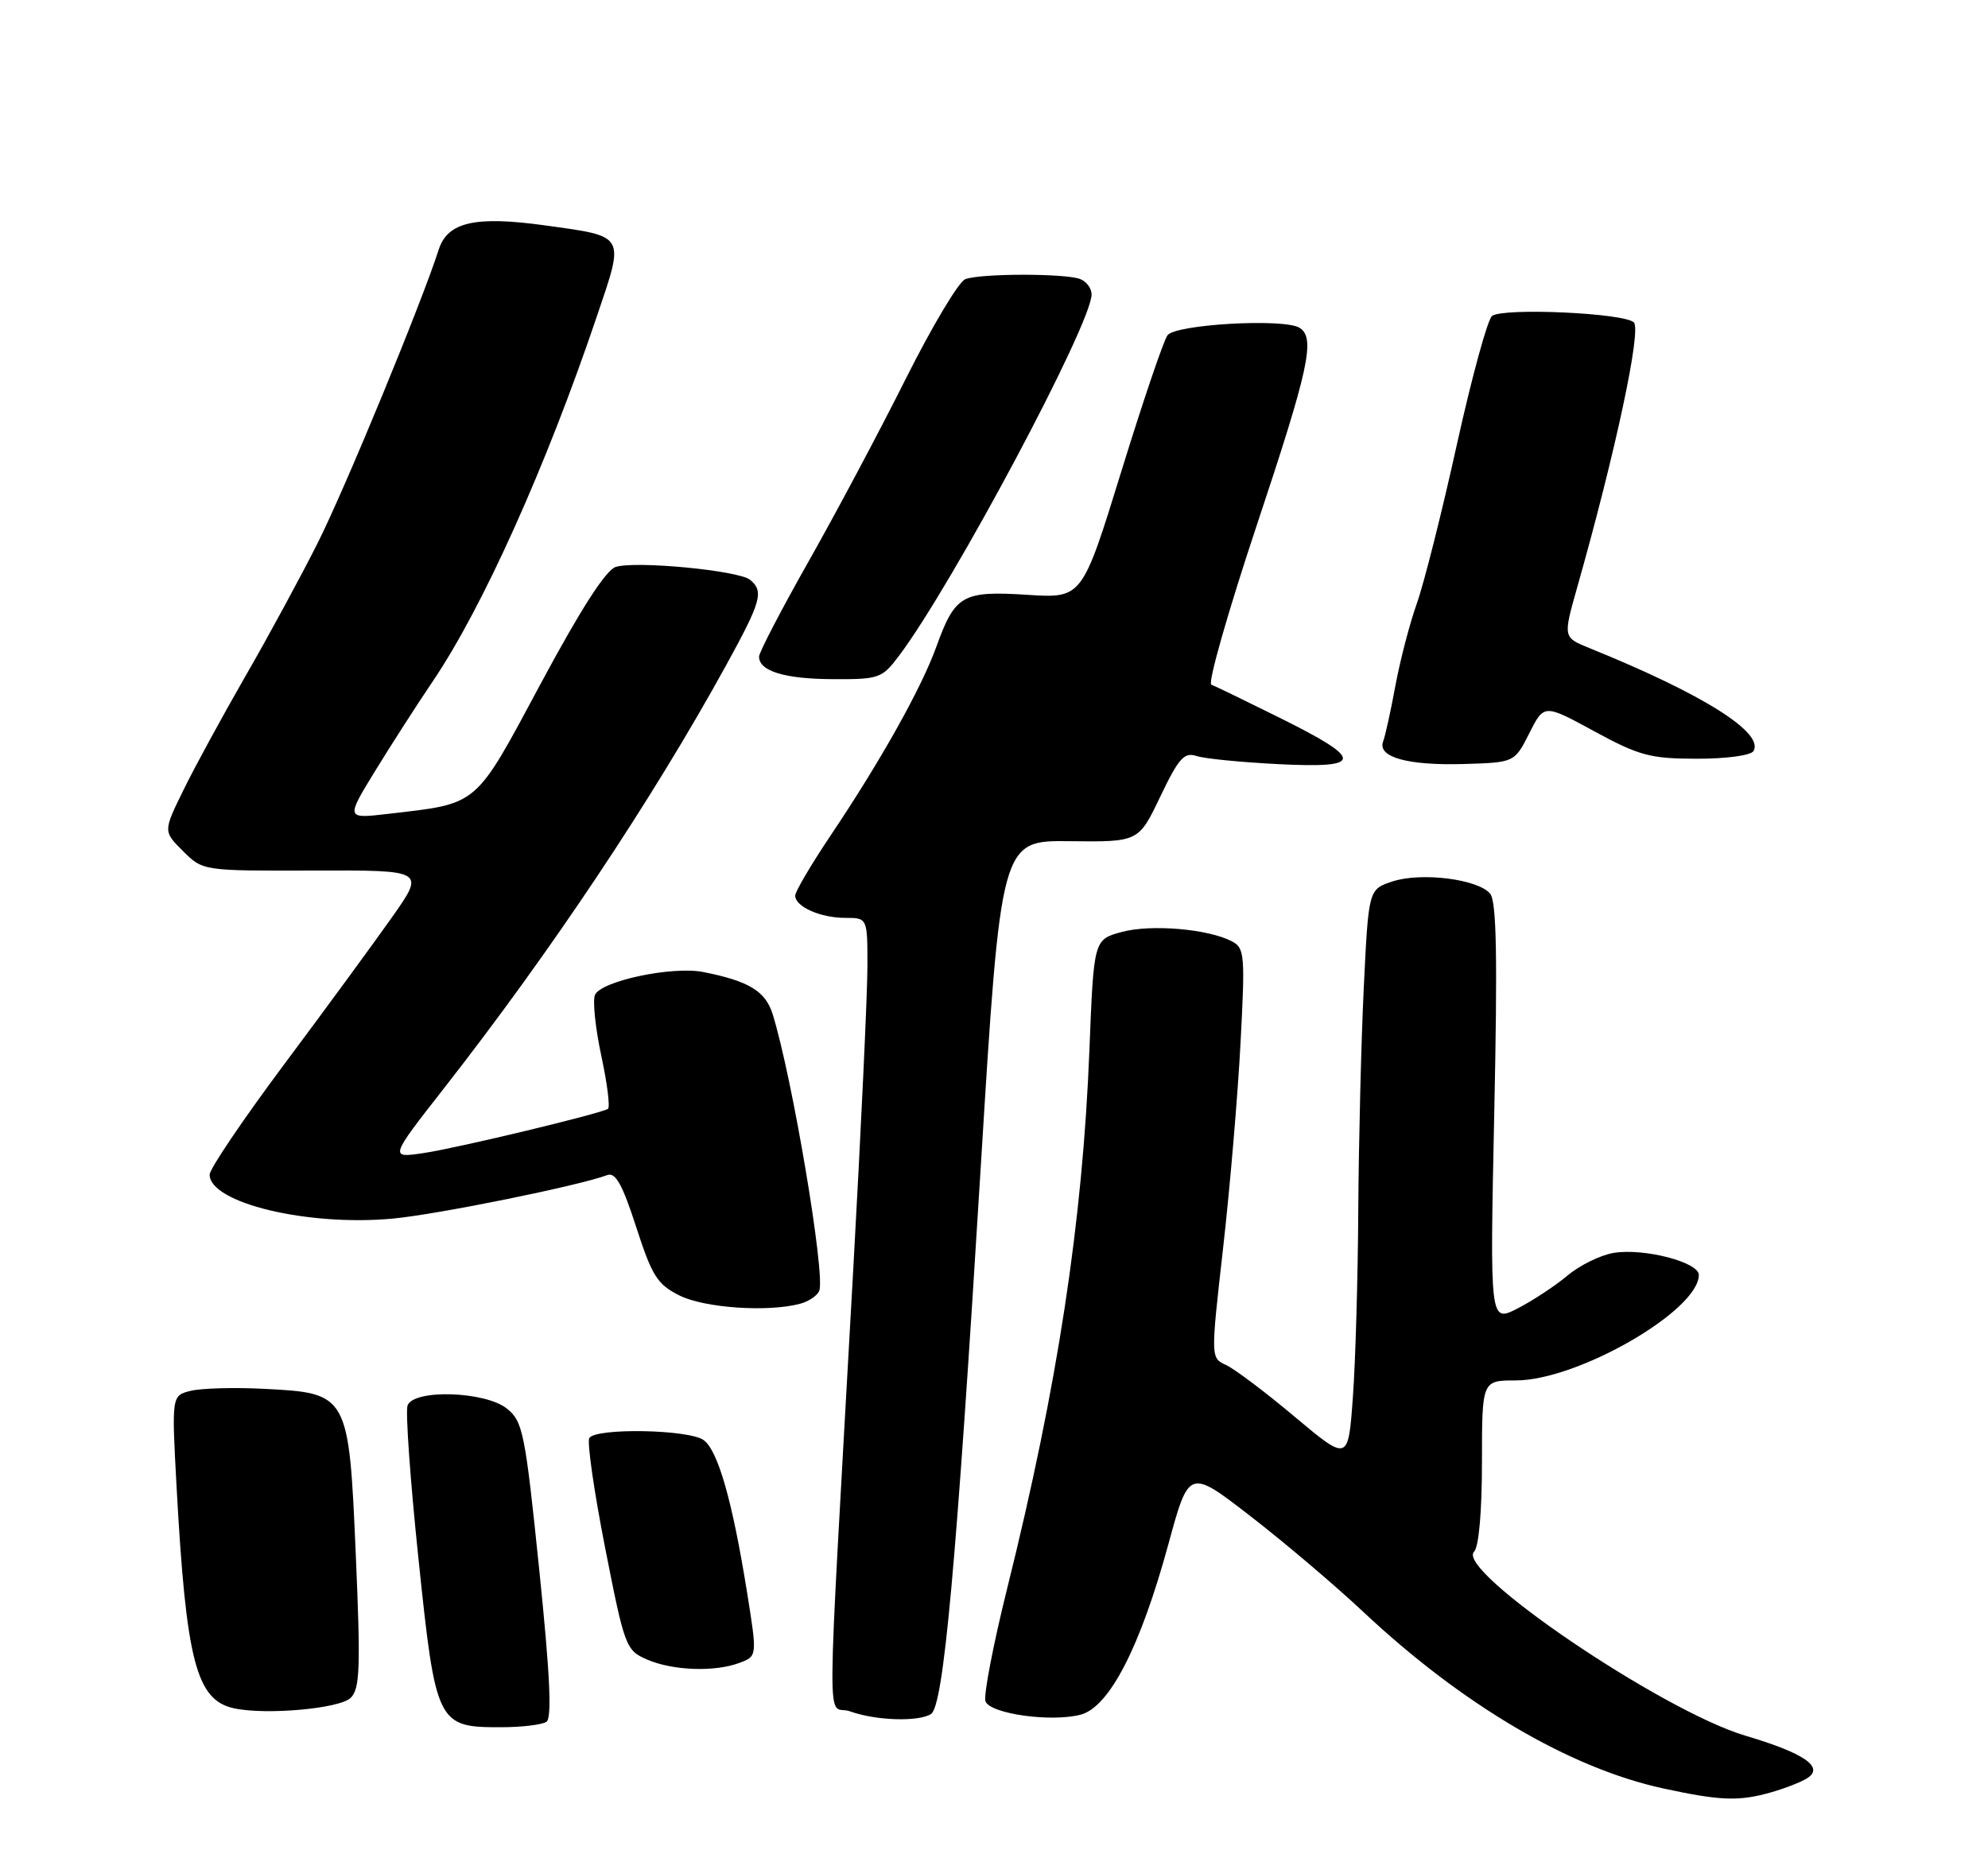 <?xml version="1.0" encoding="UTF-8" standalone="no"?>
<!DOCTYPE svg PUBLIC "-//W3C//DTD SVG 1.1//EN" "http://www.w3.org/Graphics/SVG/1.1/DTD/svg11.dtd" >
<svg xmlns="http://www.w3.org/2000/svg" xmlns:xlink="http://www.w3.org/1999/xlink" version="1.1" viewBox="0 0 275 256">
 <g >
 <path fill="currentColor"
d=" M 245.00 247.99 C 246.93 247.44 249.18 246.56 250.00 246.03 C 252.39 244.50 249.58 242.57 241.46 240.16 C 229.93 236.74 201.29 217.31 203.91 214.69 C 204.57 214.03 205.00 209.10 205.00 202.30 C 205.00 191.00 205.00 191.00 209.68 191.00 C 218.24 191.00 235.00 181.34 235.00 176.40 C 235.00 174.64 227.42 172.67 223.25 173.35 C 221.42 173.64 218.53 175.06 216.83 176.49 C 215.13 177.92 212.01 179.97 209.91 181.05 C 206.09 182.99 206.09 182.99 206.70 154.04 C 207.16 132.34 207.02 124.73 206.13 123.65 C 204.45 121.63 196.59 120.65 192.62 121.96 C 189.31 123.05 189.31 123.05 188.65 136.68 C 188.29 144.18 187.95 158.01 187.89 167.41 C 187.84 176.81 187.50 188.49 187.14 193.36 C 186.50 202.23 186.50 202.23 179.10 196.03 C 175.04 192.61 170.75 189.39 169.59 188.86 C 167.47 187.89 167.47 187.89 169.19 172.70 C 170.14 164.34 171.22 151.59 171.60 144.36 C 172.25 132.09 172.17 131.16 170.40 130.24 C 167.09 128.52 159.25 127.86 155.20 128.94 C 151.30 130.00 151.30 130.00 150.70 145.25 C 149.76 169.06 146.31 191.69 139.33 219.75 C 137.38 227.59 136.03 234.63 136.32 235.40 C 136.99 237.14 145.45 238.32 149.50 237.24 C 153.47 236.18 157.75 227.85 161.61 213.70 C 164.47 203.20 164.47 203.20 172.99 209.79 C 177.67 213.41 184.67 219.35 188.55 222.99 C 202.26 235.87 217.16 244.65 230.07 247.45 C 238.01 249.17 240.54 249.26 245.00 247.99 Z  M 75.59 238.23 C 76.37 237.71 76.08 231.66 74.59 217.16 C 72.65 198.26 72.33 196.68 70.14 194.91 C 67.16 192.50 57.25 192.17 56.38 194.46 C 56.07 195.26 56.75 204.83 57.89 215.71 C 60.28 238.61 60.48 239.01 69.36 238.98 C 72.19 238.98 74.99 238.64 75.59 238.23 Z  M 128.78 237.16 C 130.52 236.05 132.26 216.93 135.66 161.58 C 138.45 116.27 138.45 116.27 147.97 116.39 C 157.50 116.50 157.50 116.50 160.50 110.22 C 163.04 104.91 163.81 104.04 165.50 104.60 C 166.60 104.97 171.72 105.47 176.87 105.73 C 188.70 106.32 188.72 105.12 176.97 99.29 C 172.31 96.98 168.08 94.92 167.56 94.73 C 167.05 94.53 169.86 84.66 173.81 72.79 C 181.09 50.94 182.00 46.74 179.76 45.35 C 177.60 44.02 162.61 44.87 161.50 46.39 C 160.95 47.14 158.07 55.63 155.10 65.27 C 149.69 82.79 149.69 82.79 142.10 82.30 C 133.14 81.73 132.11 82.31 129.52 89.50 C 127.44 95.25 121.80 105.33 114.83 115.70 C 112.18 119.67 110.00 123.36 110.00 123.92 C 110.00 125.45 113.49 127.00 116.93 127.00 C 120.00 127.00 120.00 127.00 119.99 133.75 C 119.99 137.46 119.10 156.47 118.01 176.00 C 114.24 243.73 114.29 235.58 117.60 236.79 C 121.13 238.07 127.03 238.26 128.78 237.16 Z  M 48.52 234.91 C 49.79 233.64 49.89 230.75 49.22 215.21 C 48.26 192.86 48.20 192.75 36.49 192.16 C 32.38 191.95 27.82 192.08 26.37 192.44 C 23.74 193.10 23.74 193.10 24.43 205.80 C 25.75 229.83 27.15 235.22 32.35 236.36 C 36.78 237.33 47.02 236.41 48.52 234.91 Z  M 102.31 230.07 C 104.75 229.15 104.75 229.15 103.34 220.32 C 101.32 207.73 99.33 200.71 97.34 199.26 C 95.31 197.77 82.40 197.54 81.52 198.97 C 81.19 199.51 82.17 206.33 83.70 214.12 C 86.40 227.87 86.58 228.34 89.49 229.61 C 93.05 231.16 98.89 231.37 102.31 230.07 Z  M 110.68 180.39 C 111.88 180.07 113.07 179.26 113.33 178.59 C 114.19 176.34 109.60 149.08 106.89 140.35 C 105.89 137.13 103.60 135.74 97.27 134.49 C 92.95 133.64 83.03 135.76 82.29 137.69 C 81.97 138.53 82.37 142.33 83.19 146.14 C 84.01 149.96 84.42 153.24 84.09 153.43 C 82.90 154.13 63.33 158.83 58.66 159.53 C 53.85 160.25 53.85 160.25 61.43 150.56 C 76.23 131.62 90.17 110.72 100.40 92.13 C 105.32 83.18 105.70 81.82 103.75 80.22 C 102.17 78.93 87.94 77.57 85.18 78.44 C 83.80 78.88 80.35 84.25 74.81 94.57 C 65.56 111.80 66.34 111.13 53.67 112.61 C 47.84 113.29 47.84 113.29 51.88 106.69 C 54.11 103.06 57.69 97.48 59.85 94.29 C 66.74 84.12 75.57 64.49 82.57 43.75 C 86.43 32.35 86.65 32.75 75.35 31.18 C 65.72 29.85 61.92 30.72 60.69 34.53 C 58.31 41.95 47.77 67.51 43.96 75.10 C 41.64 79.72 37.15 88.01 33.97 93.52 C 30.80 99.04 26.93 106.13 25.39 109.29 C 22.57 115.03 22.57 115.03 25.32 117.76 C 28.06 120.50 28.06 120.50 43.44 120.45 C 58.82 120.40 58.82 120.40 54.20 126.95 C 51.66 130.55 44.95 139.71 39.29 147.29 C 33.63 154.88 29.00 161.73 29.00 162.52 C 29.00 166.44 42.56 169.70 54.31 168.61 C 60.53 168.03 80.04 164.07 84.00 162.59 C 85.14 162.16 86.10 163.88 88.00 169.76 C 90.20 176.56 90.92 177.71 94.00 179.25 C 97.47 180.98 106.24 181.58 110.68 180.39 Z  M 211.55 101.45 C 213.59 97.40 213.59 97.40 220.55 101.19 C 226.75 104.56 228.28 104.97 234.69 104.98 C 238.75 104.99 242.17 104.53 242.55 103.93 C 244.11 101.40 235.54 96.01 219.86 89.67 C 216.22 88.19 216.22 88.19 218.15 81.35 C 223.48 62.55 227.08 45.68 226.01 44.61 C 224.72 43.31 208.02 42.55 206.40 43.71 C 205.79 44.15 203.60 52.15 201.53 61.50 C 199.47 70.85 196.97 80.75 195.99 83.50 C 195.01 86.25 193.68 91.36 193.03 94.85 C 192.39 98.34 191.62 101.83 191.33 102.59 C 190.50 104.76 194.74 105.94 202.50 105.71 C 209.50 105.50 209.50 105.50 211.55 101.45 Z  M 124.35 90.75 C 131.79 80.87 151.00 44.81 151.00 40.73 C 151.00 39.90 150.29 38.94 149.42 38.61 C 147.34 37.81 135.62 37.82 133.52 38.63 C 132.62 38.98 128.93 45.16 125.31 52.38 C 121.70 59.60 115.65 70.97 111.87 77.65 C 108.09 84.33 105.00 90.27 105.00 90.85 C 105.00 92.86 108.53 93.94 115.20 93.97 C 121.60 94.00 122.01 93.86 124.35 90.75 Z "/>
</g>
</svg>
